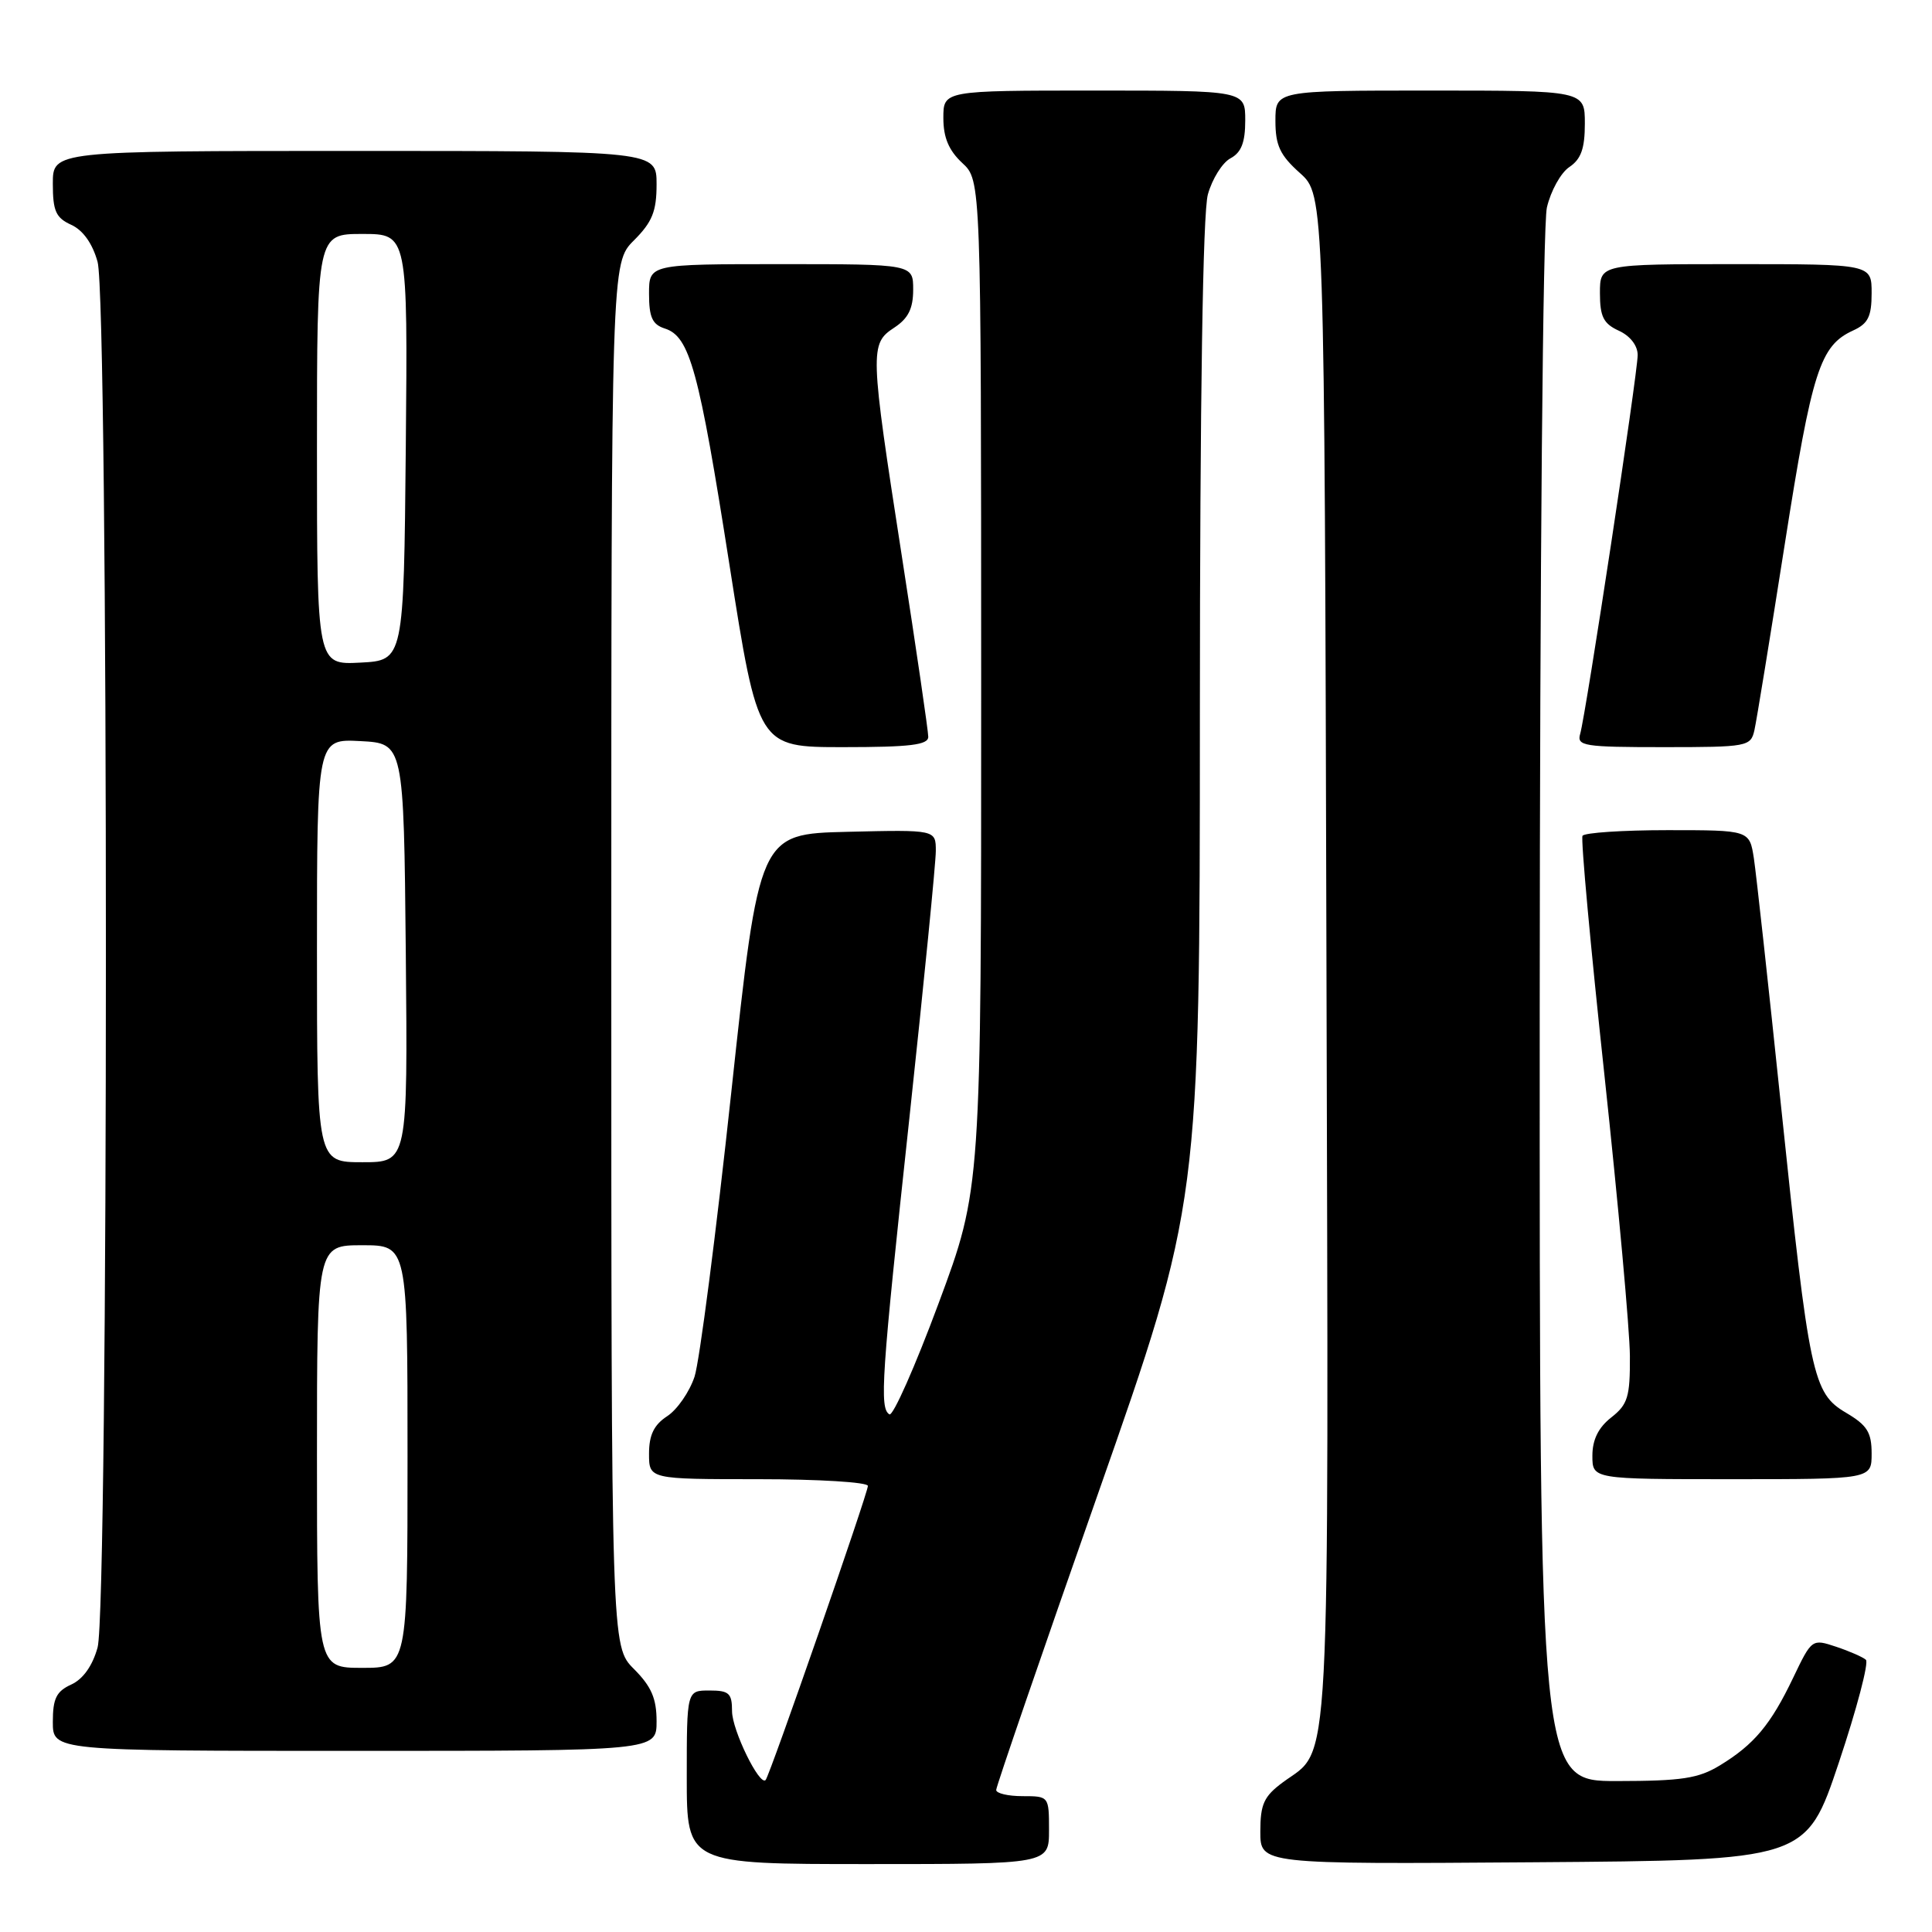 <?xml version="1.0" encoding="UTF-8" standalone="no"?>
<!DOCTYPE svg PUBLIC "-//W3C//DTD SVG 1.1//EN" "http://www.w3.org/Graphics/SVG/1.1/DTD/svg11.dtd" >
<svg xmlns="http://www.w3.org/2000/svg" xmlns:xlink="http://www.w3.org/1999/xlink" version="1.1" viewBox="0 0 256 256">
 <g >
 <path fill="currentColor"
d=" M 139.00 242.50 C 139.00 238.02 138.98 238.00 135.50 238.00 C 133.57 238.00 132.00 237.63 132.00 237.18 C 132.00 236.72 138.07 219.06 145.49 197.93 C 158.98 159.50 158.98 159.50 158.99 94.50 C 159.00 52.70 159.38 28.17 160.05 25.76 C 160.62 23.71 161.97 21.55 163.04 20.98 C 164.48 20.21 165.00 18.88 165.00 15.96 C 165.00 12.00 165.00 12.00 145.00 12.00 C 125.00 12.00 125.00 12.00 125.00 15.64 C 125.00 18.23 125.72 19.93 127.50 21.59 C 130.00 23.90 130.00 23.90 130.01 90.70 C 130.02 157.50 130.02 157.50 124.36 172.72 C 121.25 181.09 118.32 187.70 117.85 187.41 C 116.52 186.58 116.78 182.63 120.51 148.04 C 122.43 130.18 124.00 114.31 124.00 112.76 C 124.00 109.94 124.00 109.94 112.29 110.22 C 100.59 110.50 100.59 110.50 96.91 144.63 C 94.89 163.41 92.69 180.41 92.03 182.42 C 91.36 184.43 89.74 186.78 88.41 187.65 C 86.65 188.80 86.00 190.14 86.00 192.62 C 86.00 196.00 86.00 196.00 100.50 196.00 C 108.47 196.00 115.00 196.40 115.00 196.89 C 115.00 197.87 101.99 235.29 101.45 235.86 C 100.65 236.71 97.01 229.26 97.00 226.75 C 97.00 224.36 96.61 224.00 94.00 224.00 C 91.00 224.00 91.00 224.00 91.00 235.50 C 91.00 247.00 91.00 247.00 115.00 247.00 C 139.00 247.00 139.00 247.00 139.00 242.50 Z  M 243.66 233.54 C 246.04 226.42 247.65 220.29 247.24 219.93 C 246.84 219.57 245.06 218.79 243.29 218.20 C 240.10 217.14 240.07 217.16 237.60 222.32 C 234.63 228.53 232.43 231.16 227.90 233.92 C 225.04 235.66 222.86 235.99 214.25 236.00 C 204.00 236.00 204.00 236.00 204.02 133.75 C 204.04 74.92 204.44 29.80 204.97 27.50 C 205.48 25.30 206.82 22.88 207.95 22.13 C 209.50 21.09 210.00 19.68 210.00 16.38 C 210.00 12.00 210.00 12.00 189.50 12.00 C 169.00 12.00 169.00 12.00 169.00 16.01 C 169.00 19.28 169.61 20.57 172.25 22.93 C 175.50 25.84 175.50 25.84 175.76 126.94 C 176.05 238.14 176.41 231.42 169.98 236.17 C 167.47 238.03 167.00 239.06 167.00 242.70 C 167.00 247.02 167.00 247.02 203.16 246.76 C 239.32 246.50 239.32 246.50 243.66 233.54 Z  M 87.00 228.08 C 87.00 225.05 86.31 223.47 84.00 221.15 C 81.00 218.15 81.00 218.15 81.00 126.50 C 81.00 34.85 81.00 34.85 84.00 31.85 C 86.43 29.42 87.00 28.00 87.00 24.42 C 87.00 20.00 87.00 20.00 47.00 20.00 C 7.00 20.00 7.00 20.00 7.00 24.34 C 7.00 27.97 7.40 28.86 9.44 29.79 C 11.00 30.50 12.26 32.27 12.93 34.70 C 14.40 39.97 14.40 213.03 12.93 218.30 C 12.26 220.73 11.00 222.50 9.44 223.21 C 7.47 224.11 7.00 225.06 7.00 228.16 C 7.00 232.00 7.00 232.00 47.00 232.00 C 87.00 232.00 87.00 232.00 87.00 228.08 Z  M 248.00 192.60 C 248.00 189.80 247.41 188.85 244.63 187.21 C 240.19 184.59 239.75 182.52 235.99 146.50 C 234.33 130.55 232.71 115.81 232.40 113.75 C 231.82 110.00 231.82 110.00 220.97 110.00 C 215.00 110.00 209.93 110.34 209.69 110.75 C 209.45 111.16 210.76 125.45 212.60 142.50 C 214.43 159.55 215.95 176.28 215.97 179.68 C 216.00 185.10 215.69 186.10 213.50 187.82 C 211.79 189.16 211.00 190.77 211.00 192.89 C 211.00 196.00 211.00 196.00 229.50 196.00 C 248.00 196.00 248.00 196.00 248.00 192.60 Z  M 123.00 97.63 C 123.00 96.88 121.43 86.12 119.50 73.71 C 115.26 46.39 115.23 45.55 118.50 43.41 C 120.35 42.19 121.00 40.89 121.00 38.38 C 121.00 35.00 121.00 35.00 103.50 35.00 C 86.00 35.00 86.00 35.00 86.00 38.93 C 86.00 42.04 86.44 43.00 88.09 43.53 C 91.40 44.58 92.61 49.01 96.65 74.80 C 100.45 99.00 100.45 99.00 111.72 99.00 C 120.59 99.00 123.00 98.71 123.00 97.63 Z  M 232.47 96.75 C 232.75 95.51 234.56 84.40 236.50 72.05 C 240.11 49.06 241.16 45.80 245.55 43.79 C 247.53 42.89 248.00 41.94 248.00 38.84 C 248.00 35.00 248.00 35.00 230.00 35.00 C 212.00 35.00 212.00 35.00 212.00 38.84 C 212.00 41.96 212.47 42.89 214.50 43.82 C 216.00 44.50 217.00 45.79 217.00 47.04 C 217.00 49.47 210.14 94.66 209.38 97.25 C 208.91 98.85 209.89 99.00 220.41 99.00 C 231.57 99.00 231.98 98.92 232.47 96.75 Z  M 42.00 193.00 C 42.00 165.00 42.00 165.00 48.00 165.00 C 54.00 165.00 54.00 165.00 54.00 193.00 C 54.00 221.00 54.00 221.00 48.00 221.00 C 42.00 221.00 42.00 221.00 42.00 193.00 Z  M 42.00 125.95 C 42.00 97.90 42.00 97.90 47.75 98.20 C 53.50 98.50 53.50 98.50 53.77 126.25 C 54.03 154.00 54.03 154.00 48.02 154.00 C 42.00 154.00 42.00 154.00 42.00 125.95 Z  M 42.00 59.55 C 42.00 31.00 42.00 31.00 48.02 31.00 C 54.03 31.00 54.03 31.00 53.77 59.25 C 53.50 87.50 53.50 87.50 47.75 87.80 C 42.00 88.10 42.00 88.10 42.00 59.55 Z "/>
</g>
</svg>